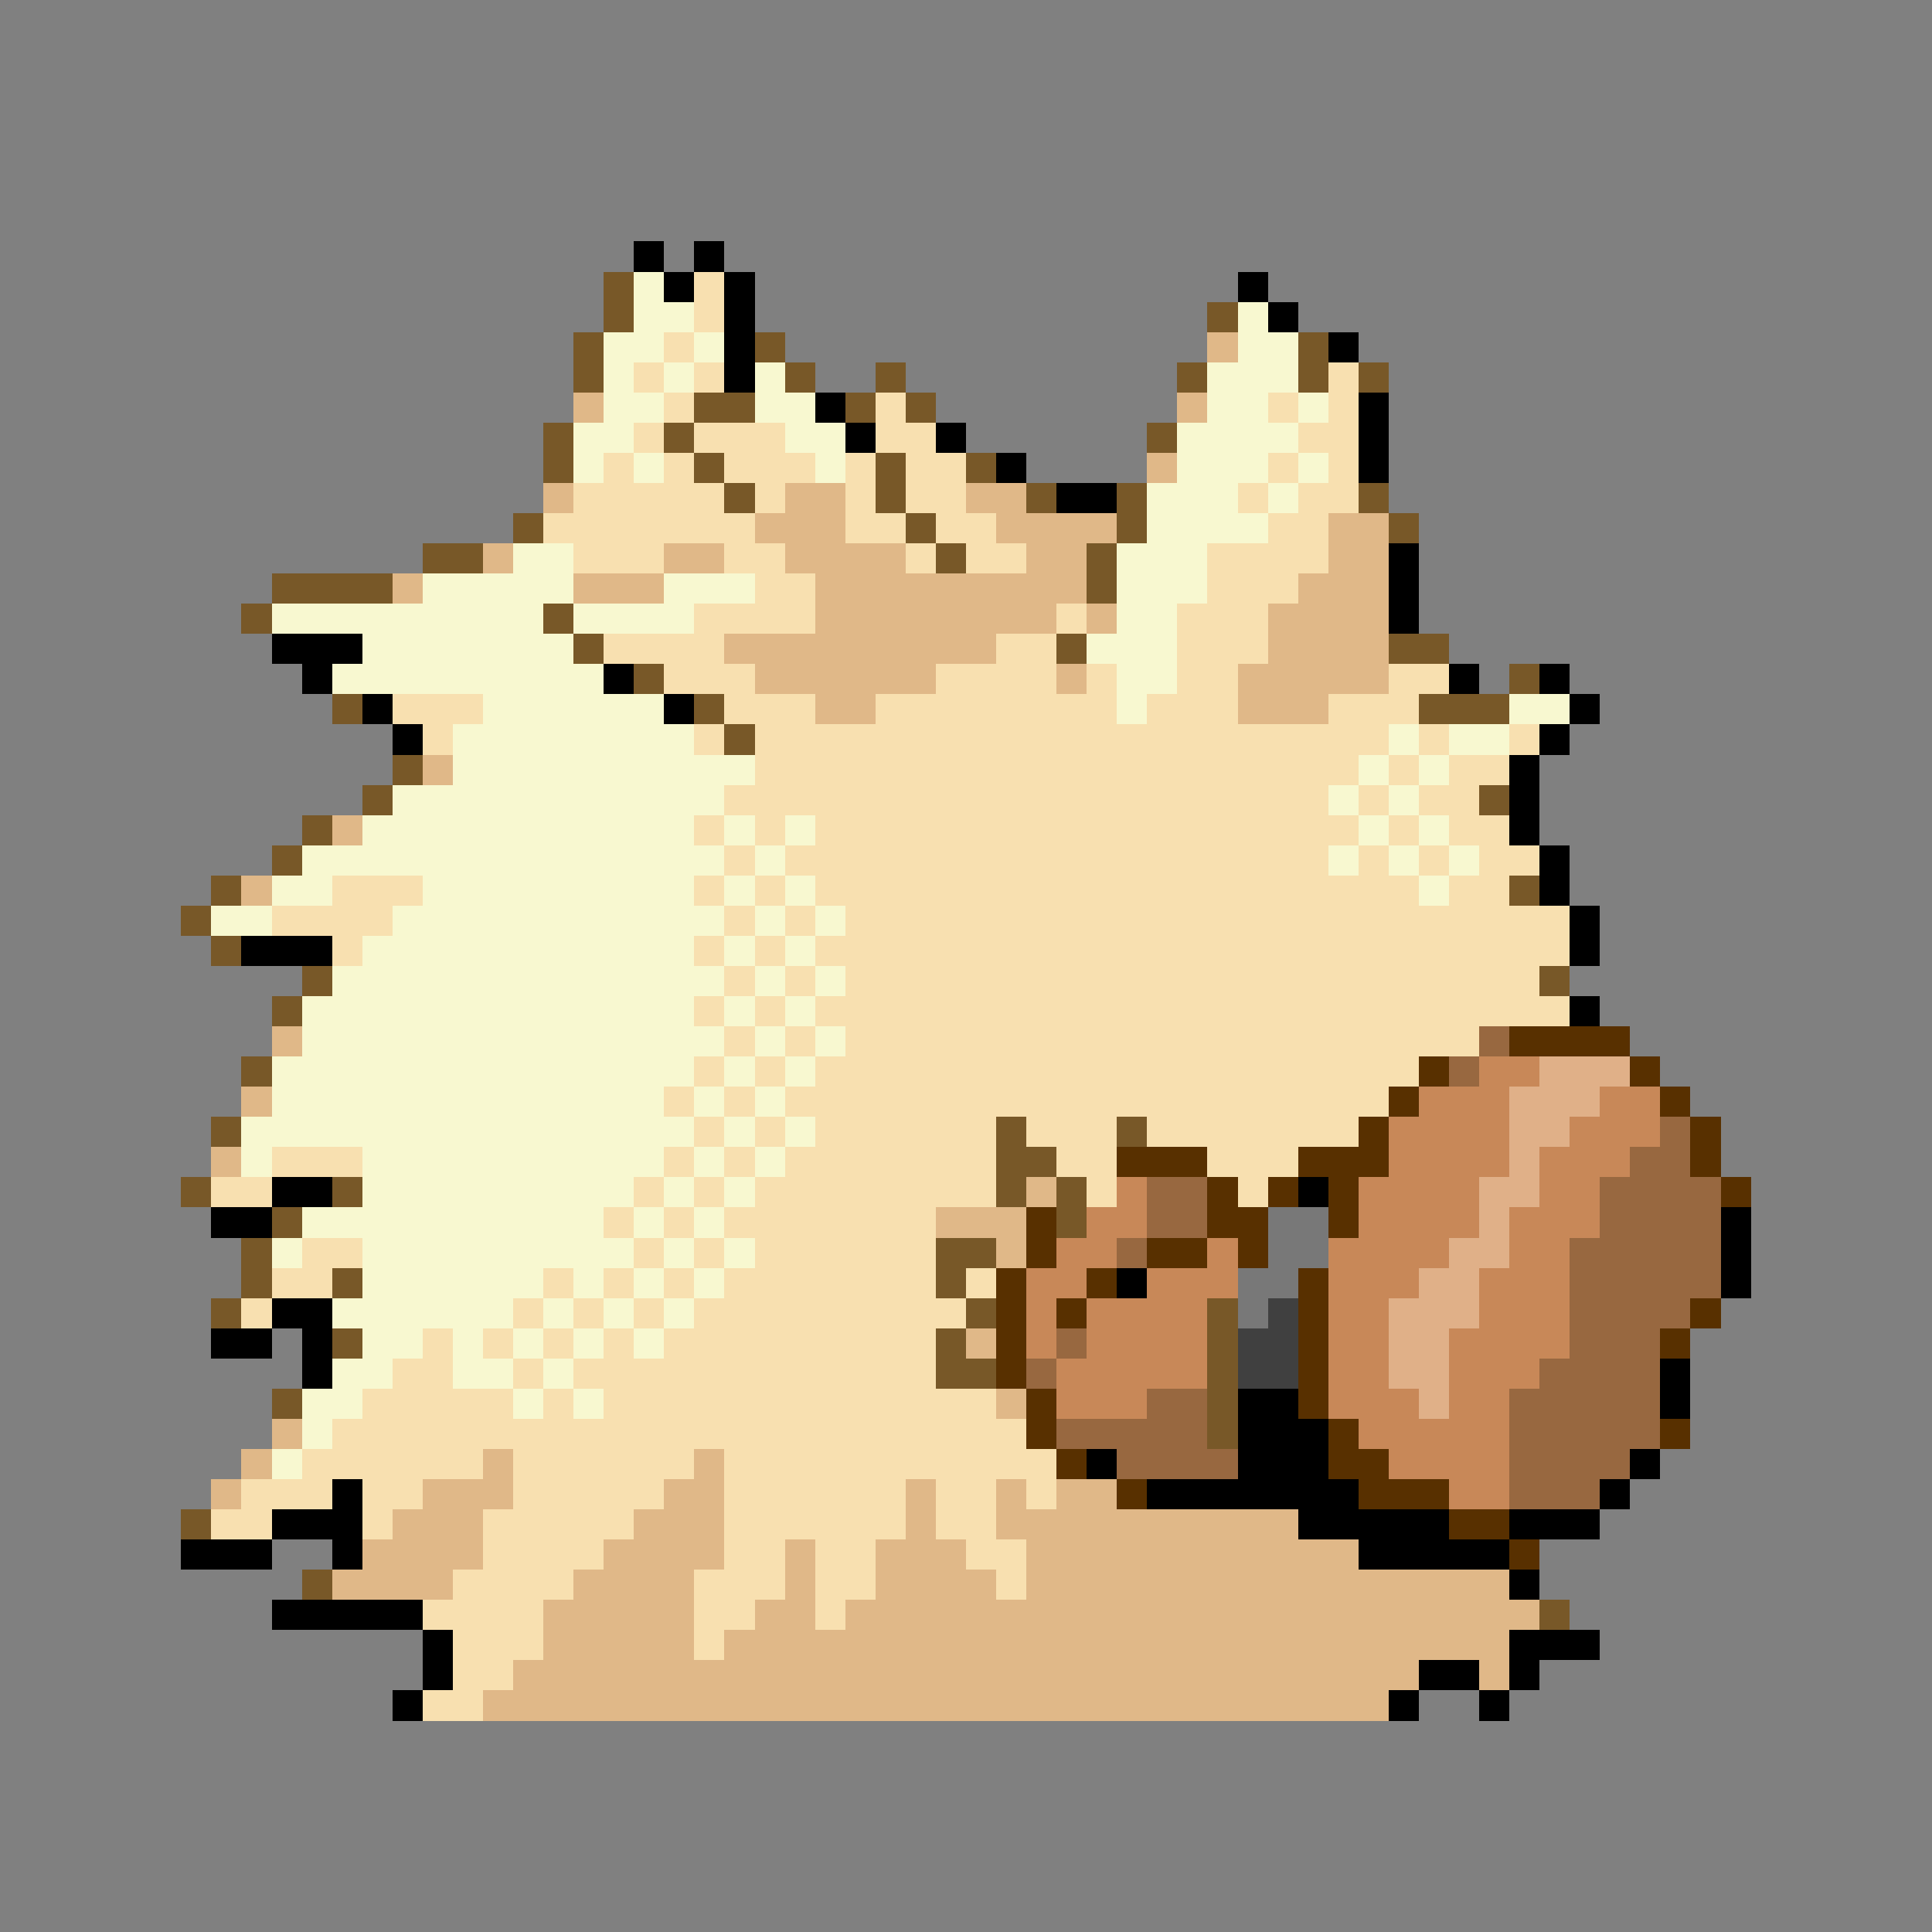 <svg xmlns="http://www.w3.org/2000/svg" viewBox="0 -0.5 64 64" shape-rendering="crispEdges">
<rect x="0" y="-0.5" width="64" height="64" fill="#808080" stroke="none"/>
<path stroke="#000000" d="M21 8h1M23 8h1M22 9h1M24 9h1M41 9h1M24 10h1M42 10h1M24 11h1M44 11h1M24 12h1M27 13h1M45 13h1M28 14h1M31 14h1M45 14h1M33 15h1M45 15h1M35 16h2M46 18h1M46 19h1M46 20h1M9 21h3M10 22h1M20 22h1M48 22h1M51 22h1M12 23h1M22 23h1M52 23h1M13 24h1M51 24h1M50 25h1M50 26h1M50 27h1M51 28h1M51 29h1M52 30h1M8 31h3M52 31h1M52 33h1M9 39h2M43 39h1M7 40h2M57 40h1M57 41h1M37 42h1M57 42h1M9 43h2M7 44h2M10 44h1M10 45h1M55 45h1M41 46h2M55 46h1M41 47h3M36 48h1M41 48h3M54 48h1M11 49h1M38 49h7M53 49h1M9 50h3M43 50h5M50 50h3M6 51h3M11 51h1M45 51h5M50 52h1M9 53h5M14 54h1M50 54h3M14 55h1M47 55h2M50 55h1M13 56h1M46 56h1M49 56h1" />
<path stroke="#785828" d="M20 9h1M20 10h1M40 10h1M19 11h1M25 11h1M43 11h1M19 12h1M26 12h1M29 12h1M39 12h1M43 12h1M45 12h1M23 13h2M28 13h1M30 13h1M18 14h1M22 14h1M38 14h1M18 15h1M23 15h1M29 15h1M32 15h1M24 16h1M29 16h1M34 16h1M37 16h1M45 16h1M17 17h1M30 17h1M37 17h1M46 17h1M14 18h2M31 18h1M36 18h1M9 19h4M36 19h1M8 20h1M18 20h1M19 21h1M35 21h1M46 21h2M21 22h1M50 22h1M11 23h1M23 23h1M47 23h3M24 24h1M13 25h1M12 26h1M49 26h1M10 27h1M9 28h1M7 29h1M50 29h1M6 30h1M7 31h1M10 32h1M51 32h1M9 33h1M8 35h1M7 37h1M33 37h1M37 37h1M33 38h2M6 39h1M11 39h1M33 39h1M35 39h1M9 40h1M35 40h1M8 41h1M31 41h2M8 42h1M11 42h1M31 42h1M7 43h1M32 43h1M40 43h1M11 44h1M31 44h1M40 44h1M31 45h2M40 45h1M9 46h1M40 46h1M40 47h1M6 50h1M10 52h1M51 53h1" />
<path stroke="#f8f8d0" d="M21 9h1M21 10h2M41 10h1M20 11h2M23 11h1M41 11h2M20 12h1M22 12h1M25 12h1M40 12h3M20 13h2M25 13h2M40 13h2M43 13h1M19 14h2M26 14h2M39 14h4M19 15h1M21 15h1M27 15h1M39 15h3M43 15h1M38 16h3M42 16h1M38 17h4M17 18h2M37 18h3M14 19h5M22 19h3M37 19h3M9 20h9M19 20h4M37 20h2M12 21h7M36 21h3M11 22h9M37 22h2M16 23h6M37 23h1M50 23h2M15 24h8M46 24h1M48 24h2M15 25h10M45 25h1M47 25h1M13 26h11M44 26h1M46 26h1M12 27h11M24 27h1M26 27h1M45 27h1M47 27h1M10 28h14M25 28h1M44 28h1M46 28h1M48 28h1M9 29h2M14 29h9M24 29h1M26 29h1M47 29h1M7 30h2M13 30h11M25 30h1M27 30h1M12 31h11M24 31h1M26 31h1M11 32h13M25 32h1M27 32h1M10 33h13M24 33h1M26 33h1M10 34h14M25 34h1M27 34h1M9 35h14M24 35h1M26 35h1M9 36h13M23 36h1M25 36h1M8 37h15M24 37h1M26 37h1M8 38h1M12 38h10M23 38h1M25 38h1M12 39h9M22 39h1M24 39h1M10 40h10M21 40h1M23 40h1M9 41h1M12 41h9M22 41h1M24 41h1M12 42h6M19 42h1M21 42h1M23 42h1M11 43h6M18 43h1M20 43h1M22 43h1M12 44h2M15 44h1M17 44h1M19 44h1M21 44h1M11 45h2M15 45h2M18 45h1M10 46h2M17 46h1M19 46h1M10 47h1M9 48h1" />
<path stroke="#f8e0b0" d="M23 9h1M23 10h1M22 11h1M21 12h1M23 12h1M44 12h1M22 13h1M29 13h1M42 13h1M44 13h1M21 14h1M23 14h3M29 14h2M43 14h2M20 15h1M22 15h1M24 15h3M28 15h1M30 15h2M42 15h1M44 15h1M19 16h5M25 16h1M28 16h1M30 16h2M41 16h1M43 16h2M18 17h7M28 17h2M31 17h2M42 17h2M19 18h3M24 18h2M30 18h1M32 18h2M40 18h4M25 19h2M40 19h3M23 20h4M35 20h1M39 20h3M20 21h4M33 21h2M39 21h3M22 22h3M31 22h4M36 22h1M39 22h2M46 22h2M13 23h3M24 23h3M29 23h8M38 23h3M44 23h3M14 24h1M23 24h1M25 24h21M47 24h1M50 24h1M25 25h20M46 25h1M48 25h2M24 26h20M45 26h1M47 26h2M23 27h1M25 27h1M27 27h18M46 27h1M48 27h2M24 28h1M26 28h18M45 28h1M47 28h1M49 28h2M11 29h3M23 29h1M25 29h1M27 29h20M48 29h2M9 30h4M24 30h1M26 30h1M28 30h24M11 31h1M23 31h1M25 31h1M27 31h25M24 32h1M26 32h1M28 32h23M23 33h1M25 33h1M27 33h25M24 34h1M26 34h1M28 34h21M23 35h1M25 35h1M27 35h20M22 36h1M24 36h1M26 36h20M23 37h1M25 37h1M27 37h6M34 37h3M38 37h7M9 38h3M22 38h1M24 38h1M26 38h7M35 38h2M40 38h3M7 39h2M21 39h1M23 39h1M25 39h8M36 39h1M41 39h1M20 40h1M22 40h1M24 40h7M10 41h2M21 41h1M23 41h1M25 41h6M9 42h2M18 42h1M20 42h1M22 42h1M24 42h7M32 42h1M8 43h1M17 43h1M19 43h1M21 43h1M23 43h9M14 44h1M16 44h1M18 44h1M20 44h1M22 44h9M13 45h2M17 45h1M19 45h12M12 46h5M18 46h1M20 46h13M11 47h23M10 48h6M17 48h6M24 48h11M8 49h3M12 49h2M17 49h5M24 49h6M31 49h2M34 49h1M7 50h2M12 50h1M16 50h5M24 50h6M31 50h2M16 51h4M24 51h2M27 51h2M32 51h2M15 52h4M23 52h3M27 52h2M33 52h1M14 53h4M23 53h2M27 53h1M15 54h3M23 54h1M15 55h2M14 56h2" />
<path stroke="#e0b888" d="M40 11h1M19 13h1M39 13h1M38 15h1M18 16h1M26 16h2M32 16h2M25 17h3M33 17h4M44 17h2M16 18h1M22 18h2M26 18h4M34 18h2M44 18h2M13 19h1M19 19h3M27 19h9M43 19h3M27 20h8M36 20h1M42 20h4M24 21h9M42 21h4M25 22h6M35 22h1M41 22h5M27 23h2M41 23h3M14 25h1M11 27h1M8 29h1M9 34h1M8 36h1M7 38h1M34 39h1M31 40h3M33 41h1M32 44h1M33 46h1M9 47h1M8 48h1M16 48h1M23 48h1M7 49h1M14 49h3M22 49h2M30 49h1M33 49h1M35 49h2M13 50h3M21 50h3M30 50h1M33 50h10M12 51h4M20 51h4M26 51h1M29 51h3M34 51h11M11 52h4M19 52h4M26 52h1M29 52h4M34 52h16M18 53h5M25 53h2M28 53h23M18 54h5M24 54h26M17 55h30M49 55h1M16 56h30" />
<path stroke="#986840" d="M49 34h1M48 35h1M55 37h1M54 38h2M38 39h2M53 39h4M38 40h2M53 40h4M37 41h1M52 41h5M52 42h5M52 43h4M35 44h1M52 44h3M34 45h1M51 45h4M38 46h2M50 46h5M35 47h5M50 47h5M37 48h4M50 48h4M50 49h3" />
<path stroke="#583000" d="M50 34h4M47 35h1M54 35h1M46 36h1M55 36h1M45 37h1M56 37h1M37 38h3M43 38h3M56 38h1M40 39h1M42 39h1M44 39h1M57 39h1M34 40h1M40 40h2M44 40h1M34 41h1M38 41h2M41 41h1M33 42h1M36 42h1M43 42h1M33 43h1M35 43h1M43 43h1M56 43h1M33 44h1M43 44h1M55 44h1M33 45h1M43 45h1M34 46h1M43 46h1M34 47h1M44 47h1M55 47h1M35 48h1M44 48h2M37 49h1M45 49h3M48 50h2M50 51h1" />
<path stroke="#c88858" d="M49 35h2M47 36h3M53 36h2M46 37h4M52 37h3M46 38h4M51 38h3M37 39h1M45 39h4M51 39h2M36 40h2M45 40h4M50 40h3M35 41h2M40 41h1M44 41h4M50 41h2M34 42h2M38 42h3M44 42h3M49 42h3M34 43h1M36 43h4M44 43h2M49 43h3M34 44h1M36 44h4M44 44h2M48 44h4M35 45h5M44 45h2M48 45h3M35 46h3M44 46h3M48 46h2M45 47h5M46 48h4M48 49h2" />
<path stroke="#e0b088" d="M51 35h3M50 36h3M50 37h2M50 38h1M49 39h2M49 40h1M48 41h2M47 42h2M46 43h3M46 44h2M46 45h2M47 46h1" />
<path stroke="#787878" d="M42 40h2M42 41h2M41 42h2M41 43h1" />
<path stroke="#404040" d="M42 43h1M41 44h2M41 45h2" />
</svg>
